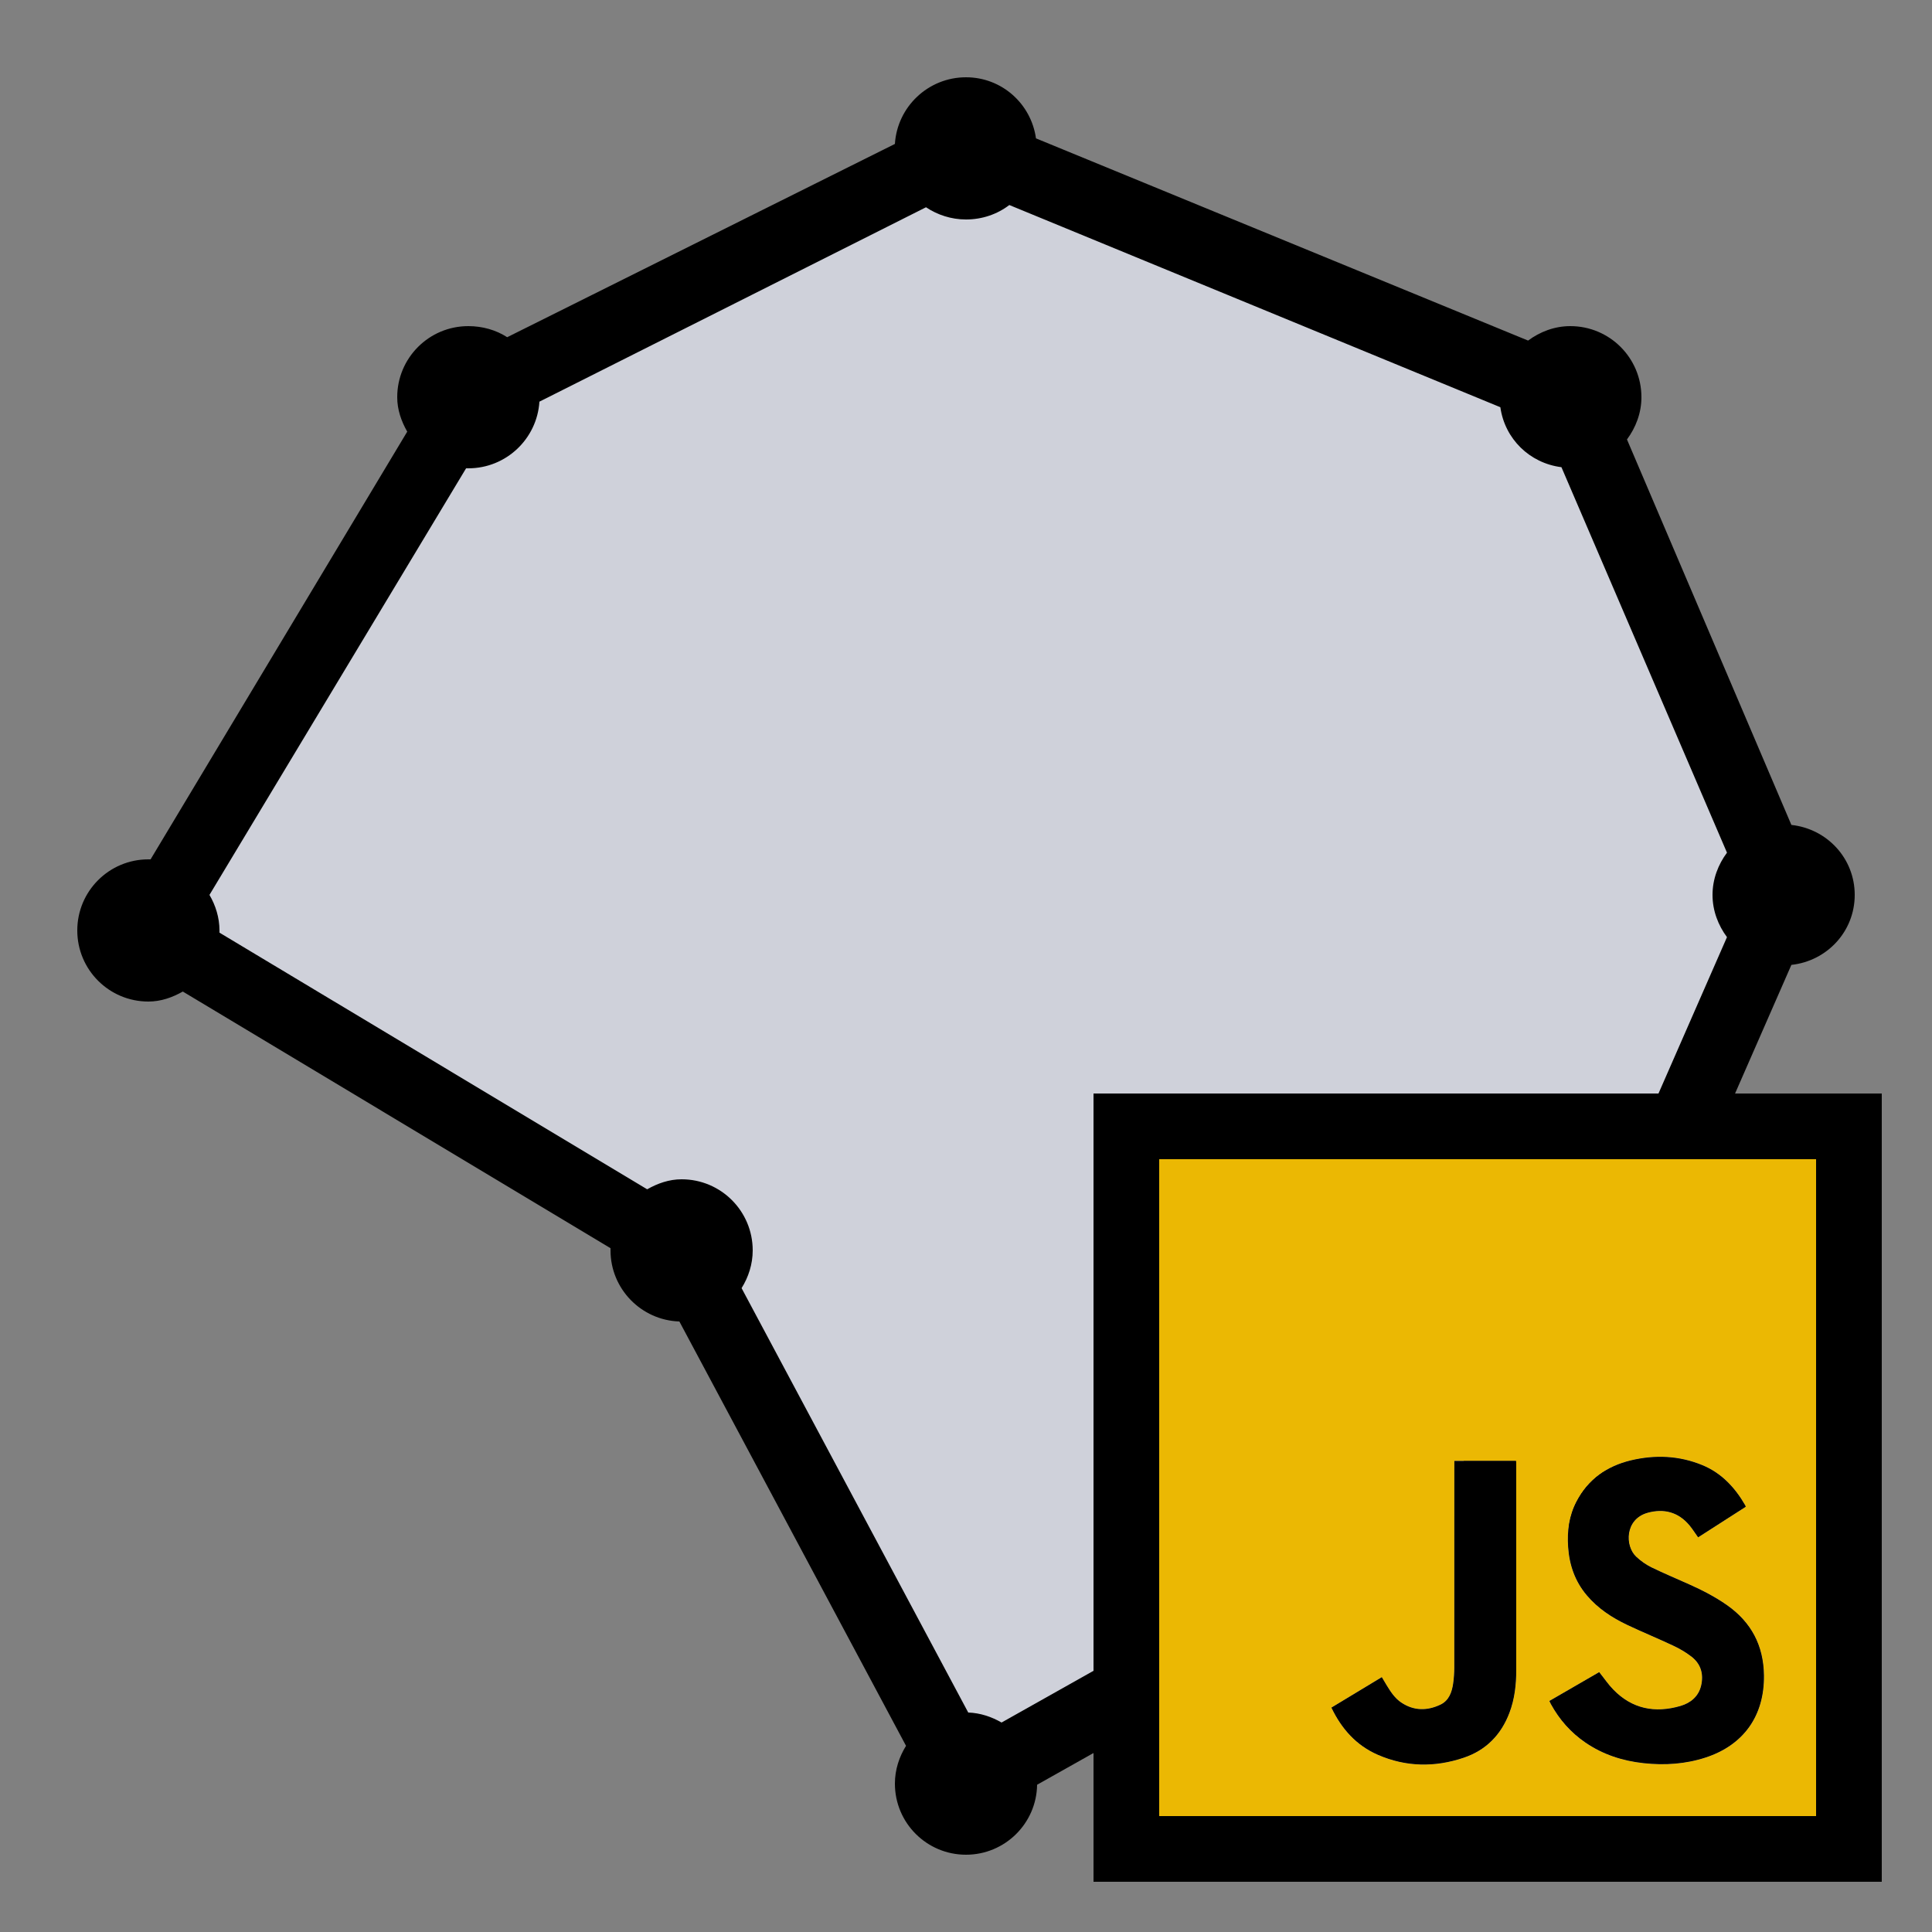 <svg width="50" height="50" viewBox="0 0 50 50" fill="none" xmlns="http://www.w3.org/2000/svg">
<rect x="0" y="0" width="50" height="50" fill="#808080" stroke="none"/>
<path d="M17.5 32.5L5 24.5H3L12 10.5L25 4.5L40.5 10.5L46.5 23L39.5 37.5L25 46.5L17.5 32.5Z" fill="#CFD1DA"/>
<path d="M25 2C24.023 2 23.221 2.762 23.16 3.725L13.126 8.727C12.839 8.541 12.487 8.44 12.12 8.44C11.103 8.44 10.28 9.263 10.28 10.28C10.28 10.607 10.388 10.905 10.539 11.171L3.897 22.24C3.88 22.24 3.858 22.24 3.84 22.24C2.823 22.24 2 23.063 2 24.08C2 25.097 2.823 25.92 3.84 25.92C4.167 25.92 4.465 25.812 4.731 25.661L15.8 32.303C15.8 32.321 15.8 32.342 15.8 32.36C15.8 33.355 16.594 34.168 17.582 34.2L23.448 45.182C23.271 45.466 23.16 45.801 23.16 46.16C23.16 47.177 23.983 48 25 48C26.006 48 26.826 47.191 26.84 46.189L38.8 39.461C39.069 39.619 39.386 39.72 39.72 39.72C40.737 39.72 41.56 38.897 41.56 37.88C41.56 37.47 41.413 37.093 41.186 36.788L46.361 24.971C47.281 24.871 48 24.109 48 23.16C48 22.211 47.281 21.449 46.361 21.349L42.106 11.373C42.333 11.067 42.48 10.69 42.48 10.28C42.48 9.263 41.657 8.44 40.64 8.44C40.23 8.44 39.853 8.587 39.547 8.814L26.811 3.581C26.686 2.686 25.927 2 25 2ZM26.121 5.306L38.829 10.539C38.944 11.358 39.587 11.987 40.41 12.091L44.694 22.067C44.467 22.373 44.32 22.75 44.32 23.16C44.32 23.57 44.467 23.947 44.694 24.253L39.519 36.069C38.606 36.169 37.894 36.917 37.88 37.851L25.92 44.579C25.665 44.431 25.37 44.331 25.058 44.32L19.192 33.337C19.369 33.054 19.48 32.719 19.48 32.36C19.48 31.343 18.657 30.52 17.64 30.52C17.313 30.52 17.015 30.628 16.749 30.779L5.68 24.137C5.68 24.119 5.68 24.098 5.68 24.08C5.68 23.746 5.579 23.43 5.421 23.16L12.062 12.12C12.081 12.12 12.102 12.12 12.12 12.12C13.098 12.12 13.899 11.358 13.96 10.395L23.965 5.364C24.26 5.561 24.619 5.68 25 5.68C25.421 5.68 25.812 5.543 26.121 5.306Z" fill="black"/>
<g clip-path="url(#clip0_1903_2520)">
<path d="M30 47V30H47V47H30ZM40.098 44.021C40.114 44.054 40.125 44.078 40.138 44.101C40.357 44.503 40.652 44.837 41.03 45.096C41.484 45.407 41.991 45.571 42.535 45.63C43.08 45.689 43.615 45.655 44.138 45.485C45.127 45.163 45.665 44.401 45.651 43.359C45.641 42.586 45.323 41.981 44.69 41.538C44.385 41.324 44.055 41.155 43.715 41.003C43.389 40.856 43.058 40.719 42.737 40.562C42.595 40.492 42.458 40.395 42.343 40.286C42.048 40.007 42.052 39.314 42.641 39.15C43.061 39.034 43.437 39.131 43.725 39.477C43.804 39.572 43.869 39.678 43.947 39.786C44.356 39.524 44.767 39.26 45.18 38.995C45.175 38.979 45.173 38.968 45.168 38.96C44.903 38.5 44.557 38.124 44.058 37.918C43.456 37.67 42.831 37.645 42.204 37.795C41.586 37.944 41.101 38.284 40.801 38.858C40.609 39.226 40.555 39.621 40.583 40.032C40.615 40.502 40.761 40.927 41.069 41.289C41.355 41.627 41.717 41.864 42.111 42.051C42.507 42.239 42.914 42.405 43.31 42.592C43.472 42.668 43.63 42.761 43.772 42.87C44.021 43.061 44.097 43.327 44.025 43.627C43.958 43.908 43.753 44.074 43.49 44.151C42.831 44.344 42.237 44.229 41.748 43.723C41.618 43.589 41.512 43.431 41.387 43.275C40.966 43.519 40.536 43.768 40.098 44.021ZM34.457 44.193C34.722 44.745 35.104 45.173 35.662 45.415C36.39 45.731 37.138 45.741 37.884 45.488C38.459 45.294 38.848 44.895 39.063 44.328C39.199 43.97 39.24 43.597 39.24 43.218C39.241 41.445 39.241 39.673 39.24 37.901C39.24 37.87 39.237 37.839 39.235 37.808H37.638V37.933C37.638 39.673 37.639 41.413 37.637 43.153C37.637 43.292 37.628 43.433 37.608 43.571C37.575 43.796 37.498 44.012 37.28 44.116C36.939 44.279 36.592 44.281 36.267 44.064C36.099 43.953 35.991 43.786 35.888 43.618C35.845 43.55 35.805 43.48 35.76 43.405C35.325 43.668 34.896 43.928 34.457 44.193Z" fill="white"/>
<path d="M30 47V30H47V47H30ZM40.098 44.021C40.114 44.054 40.125 44.078 40.138 44.101C40.357 44.503 40.652 44.837 41.03 45.096C41.484 45.407 41.991 45.571 42.535 45.63C43.08 45.689 43.615 45.655 44.138 45.485C45.127 45.163 45.665 44.401 45.651 43.359C45.641 42.586 45.323 41.981 44.69 41.538C44.385 41.324 44.055 41.155 43.715 41.003C43.389 40.856 43.058 40.719 42.737 40.562C42.595 40.492 42.458 40.395 42.343 40.286C42.048 40.007 42.052 39.314 42.641 39.15C43.061 39.034 43.437 39.131 43.725 39.477C43.804 39.572 43.869 39.678 43.947 39.786C44.356 39.524 44.767 39.26 45.18 38.995C45.175 38.979 45.173 38.968 45.168 38.96C44.903 38.5 44.557 38.124 44.058 37.918C43.456 37.67 42.831 37.645 42.204 37.795C41.586 37.944 41.101 38.284 40.801 38.858C40.609 39.226 40.555 39.621 40.583 40.032C40.615 40.502 40.761 40.927 41.069 41.289C41.355 41.627 41.717 41.864 42.111 42.051C42.507 42.239 42.914 42.405 43.31 42.592C43.472 42.668 43.63 42.761 43.772 42.87C44.021 43.061 44.097 43.327 44.025 43.627C43.958 43.908 43.753 44.074 43.49 44.151C42.831 44.344 42.237 44.229 41.748 43.723C41.618 43.589 41.512 43.431 41.387 43.275C40.966 43.519 40.536 43.768 40.098 44.021ZM34.457 44.193C34.722 44.745 35.104 45.173 35.662 45.415C36.39 45.731 37.138 45.741 37.884 45.488C38.459 45.294 38.848 44.895 39.063 44.328C39.199 43.97 39.24 43.597 39.24 43.218C39.241 41.445 39.241 39.673 39.24 37.901C39.24 37.87 39.237 37.839 39.235 37.808H37.638V37.933C37.638 39.673 37.639 41.413 37.637 43.153C37.637 43.292 37.628 43.433 37.608 43.571C37.575 43.796 37.498 44.012 37.28 44.116C36.939 44.279 36.592 44.281 36.267 44.064C36.099 43.953 35.991 43.786 35.888 43.618C35.845 43.55 35.805 43.48 35.76 43.405C35.325 43.668 34.896 43.928 34.457 44.193Z" fill="#EBB803"/>
<path d="M40.098 44.021C40.536 43.768 40.966 43.519 41.387 43.275C41.512 43.431 41.618 43.589 41.748 43.723C42.237 44.229 42.831 44.343 43.49 44.151C43.752 44.074 43.957 43.908 44.025 43.627C44.096 43.327 44.021 43.061 43.772 42.87C43.63 42.761 43.472 42.668 43.31 42.592C42.914 42.405 42.507 42.239 42.111 42.051C41.717 41.864 41.355 41.627 41.069 41.289C40.761 40.927 40.615 40.502 40.583 40.032C40.554 39.622 40.609 39.226 40.801 38.858C41.101 38.284 41.586 37.944 42.204 37.795C42.831 37.645 43.455 37.67 44.057 37.918C44.556 38.124 44.903 38.5 45.168 38.96C45.173 38.969 45.174 38.979 45.18 38.995C44.767 39.26 44.356 39.523 43.947 39.786C43.869 39.678 43.804 39.572 43.725 39.477C43.437 39.131 43.061 39.034 42.641 39.15C42.051 39.314 42.048 40.007 42.343 40.286C42.458 40.395 42.595 40.492 42.737 40.562C43.058 40.719 43.389 40.856 43.715 41.003C44.054 41.155 44.384 41.324 44.69 41.538C45.323 41.981 45.641 42.586 45.651 43.359C45.664 44.401 45.127 45.163 44.138 45.485C43.615 45.655 43.079 45.689 42.535 45.63C41.991 45.571 41.484 45.407 41.03 45.096C40.652 44.837 40.357 44.503 40.137 44.101C40.124 44.078 40.114 44.054 40.098 44.021Z" fill="black"/>
<path d="M34.457 44.193C34.895 43.928 35.325 43.668 35.761 43.405C35.805 43.48 35.846 43.55 35.888 43.618C35.991 43.786 36.099 43.953 36.267 44.064C36.592 44.281 36.939 44.279 37.28 44.116C37.498 44.012 37.575 43.796 37.608 43.571C37.628 43.433 37.637 43.292 37.637 43.153C37.639 41.413 37.638 39.673 37.638 37.933V37.808H39.235C39.237 37.839 39.24 37.87 39.24 37.901C39.241 39.673 39.241 41.445 39.24 43.218C39.24 43.597 39.199 43.97 39.063 44.328C38.848 44.895 38.459 45.294 37.884 45.488C37.138 45.741 36.39 45.731 35.662 45.415C35.104 45.173 34.722 44.746 34.457 44.193Z" fill="black"/>
</g>
<rect x="29.15" y="29.15" width="18.7" height="18.7" stroke="black" stroke-width="1.7"/>
<defs>
<clipPath id="clip0_1903_2520">
<rect x="30" y="30" width="17" height="17" fill="white"/>
</clipPath>
</defs>
</svg>
